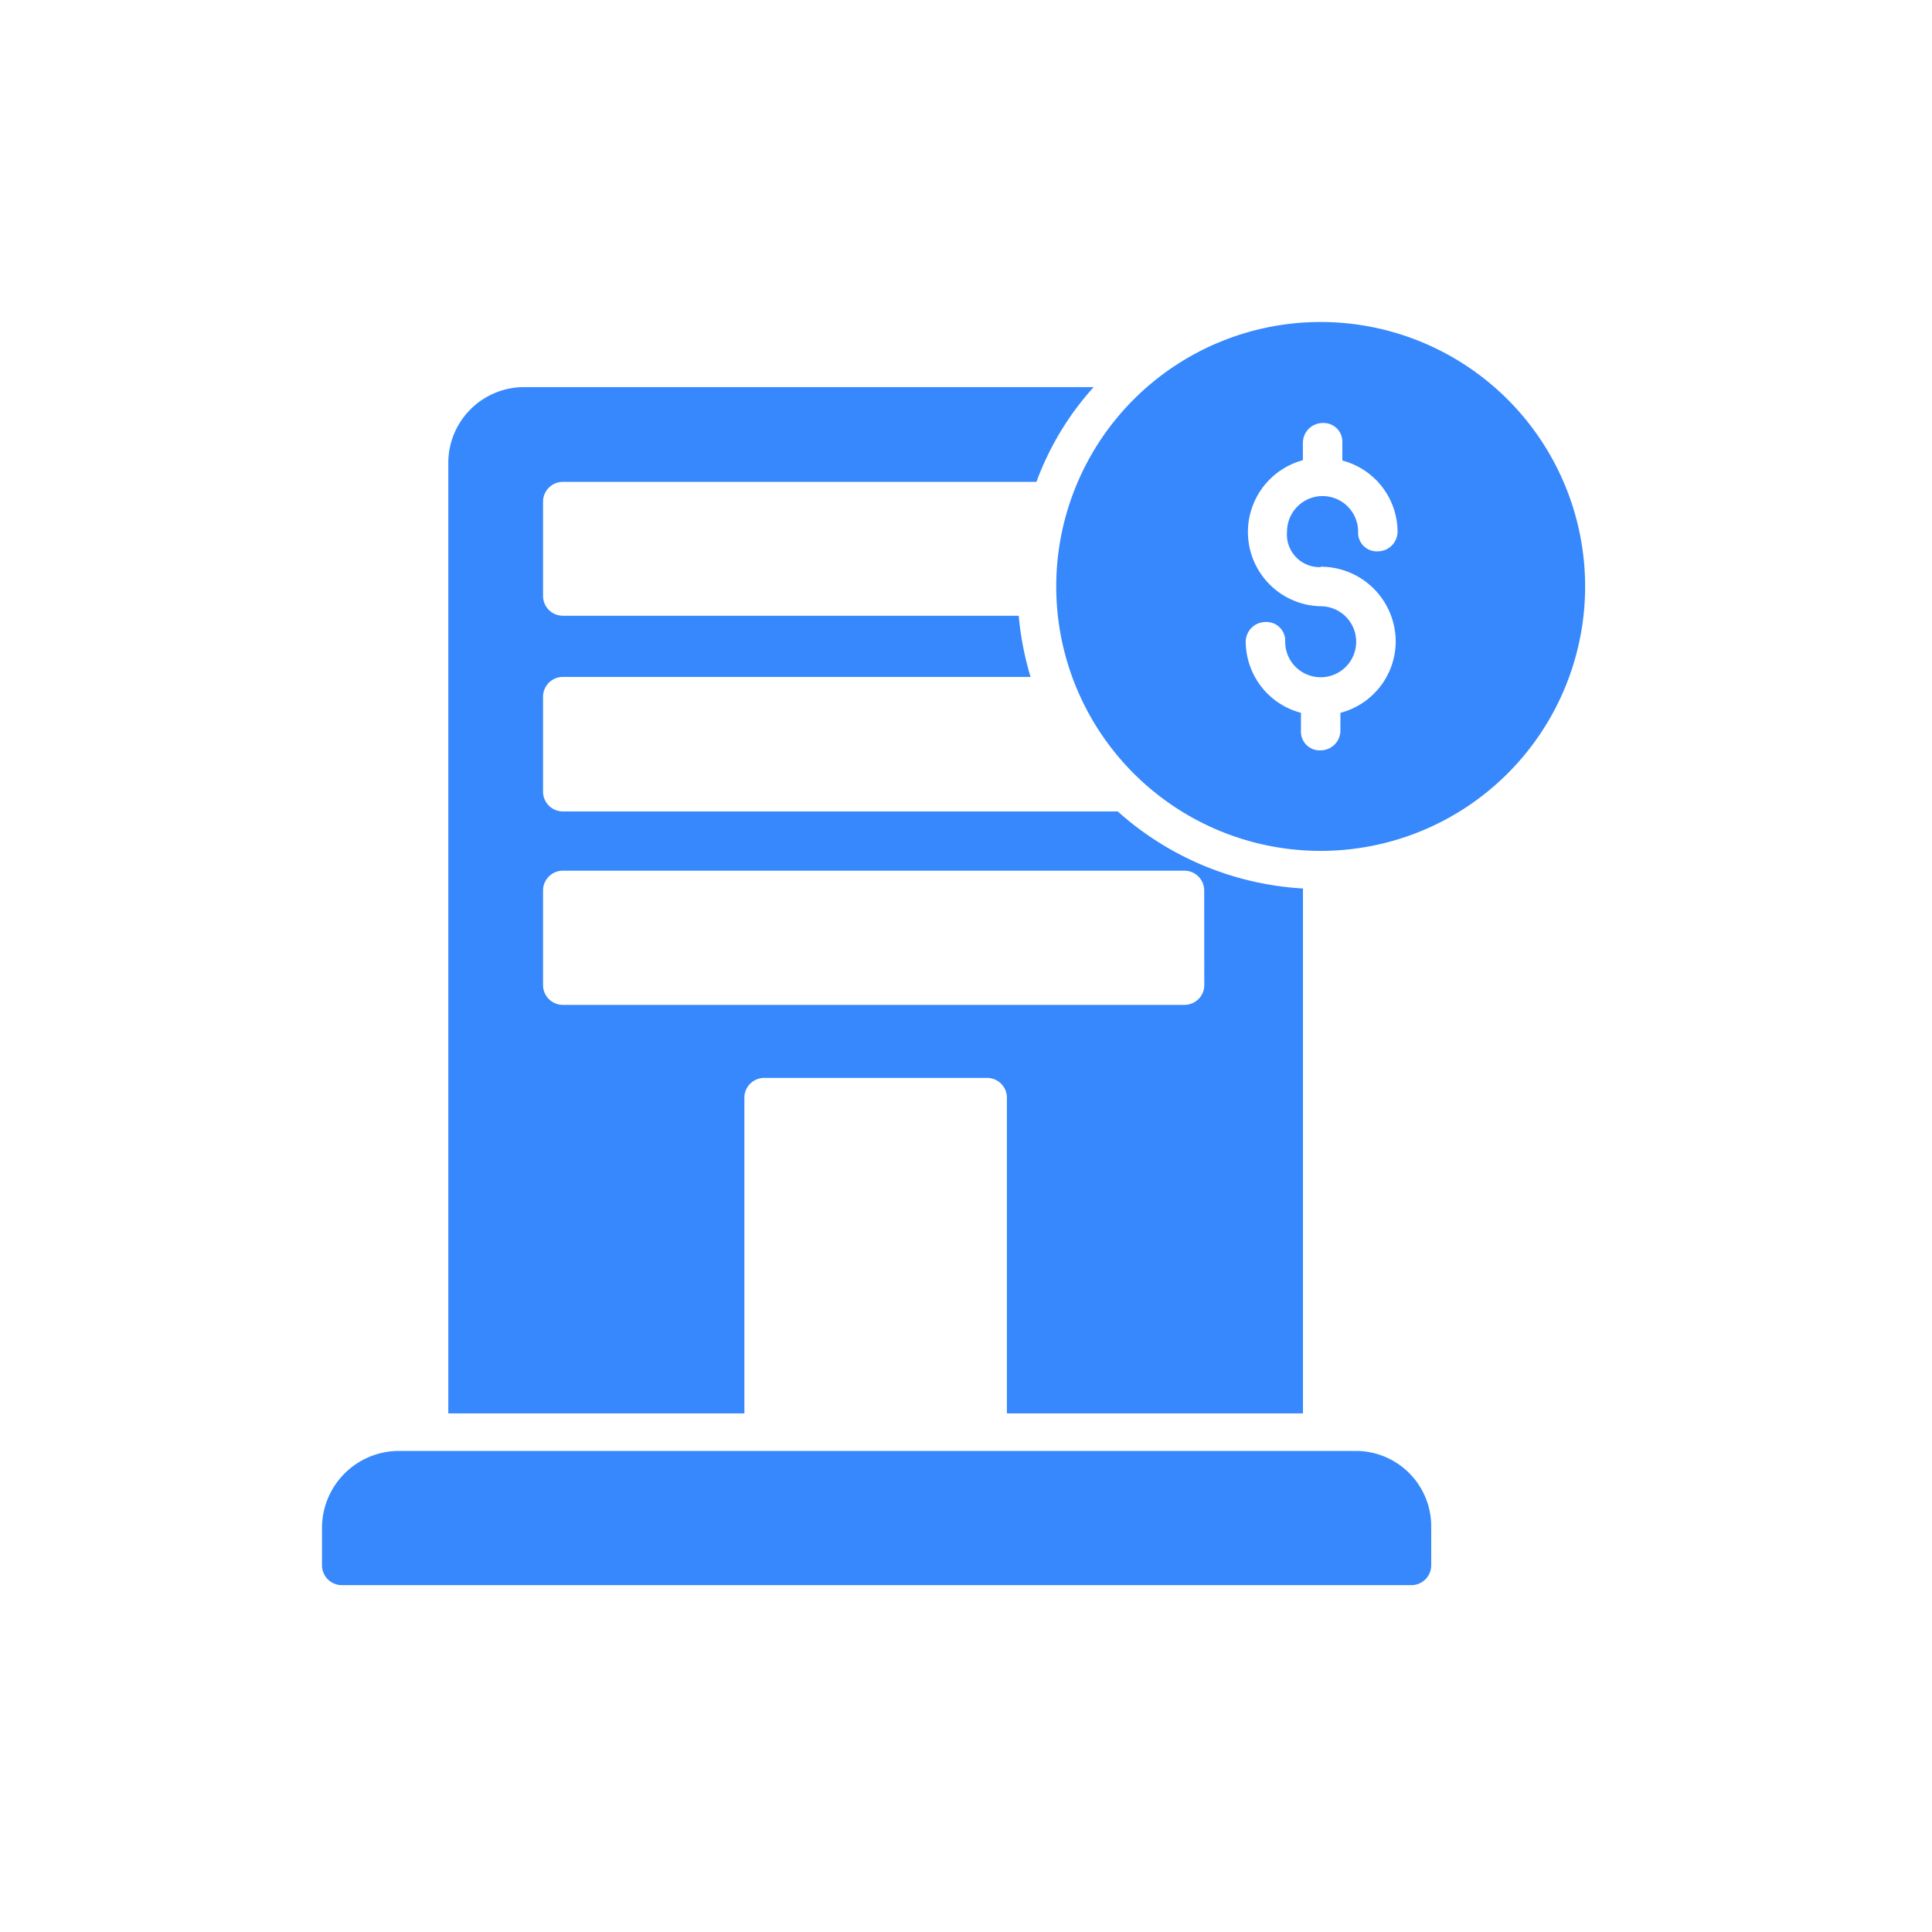 <svg id="Fixed_Assets" data-name="Fixed Assets" xmlns="http://www.w3.org/2000/svg" width="24" height="24" viewBox="0 0 24 24">
  <g id="Group_6882" data-name="Group 6882" transform="translate(18585 6286)">
    <rect id="Rectangle_3130" data-name="Rectangle 3130" width="24" height="24" transform="translate(-18585 -6286)" fill="none"/>
    <rect id="Rectangle_3131" data-name="Rectangle 3131" width="18" height="18" transform="translate(-18582 -6283)" fill="none"/>
  </g>
  <g id="XMLID_259_" transform="translate(3 3)">
    <g id="XMLID_276_" transform="translate(2.569 1.809)">
      <g id="XMLID_292_">
        <path id="XMLID_329_" d="M15.712,9.571H8.822a.246.246,0,0,1-.245-.245V8.149A.246.246,0,0,1,8.822,7.9h5.811a3.793,3.793,0,0,1-.147-.76H8.822A.246.246,0,0,1,8.577,6.9V5.722a.246.246,0,0,1,.245-.245h5.884A3.6,3.6,0,0,1,15.417,4.3H8.356a.942.942,0,0,0-.956.956V17.049h3.678V13.126a.246.246,0,0,1,.245-.245h2.771a.246.246,0,0,1,.245.245v3.923h3.678V10.528a3.773,3.773,0,0,1-2.3-.956Zm1.079,2.158a.246.246,0,0,1-.245.245H8.822a.246.246,0,0,1-.245-.245V10.552a.246.246,0,0,1,.245-.245h7.723a.246.246,0,0,1,.245.245Z" transform="translate(-7.4 -4.3)" fill="#3688fc"/>
      </g>
    </g>
    <path id="XMLID_289_" d="M14.779,59.156v.466a.246.246,0,0,1-.245.245H1.245A.246.246,0,0,1,1,59.622v-.466a.957.957,0,0,1,.956-.956H13.847A.937.937,0,0,1,14.779,59.156Z" transform="translate(0 -43.176)" fill="#3688fc"/>
    <path id="XMLID_283_" d="M41.485,1a3.285,3.285,0,1,0,3.285,3.285A3.286,3.286,0,0,0,41.485,1Zm0,3.04a.931.931,0,0,1,.932.932.919.919,0,0,1-.687.883v.221a.246.246,0,0,1-.245.245.232.232,0,0,1-.245-.245V5.855a.919.919,0,0,1-.686-.883.246.246,0,0,1,.245-.245.232.232,0,0,1,.245.245.441.441,0,1,0,.441-.441.923.923,0,0,1-.221-1.814V2.5a.246.246,0,0,1,.245-.245.232.232,0,0,1,.245.245v.221a.919.919,0,0,1,.686.883.246.246,0,0,1-.245.245.232.232,0,0,1-.245-.245.441.441,0,1,0-.883,0,.405.405,0,0,0,.417.441Z" transform="translate(-28.079)" fill="#3688fc"/>
  </g>
</svg>
